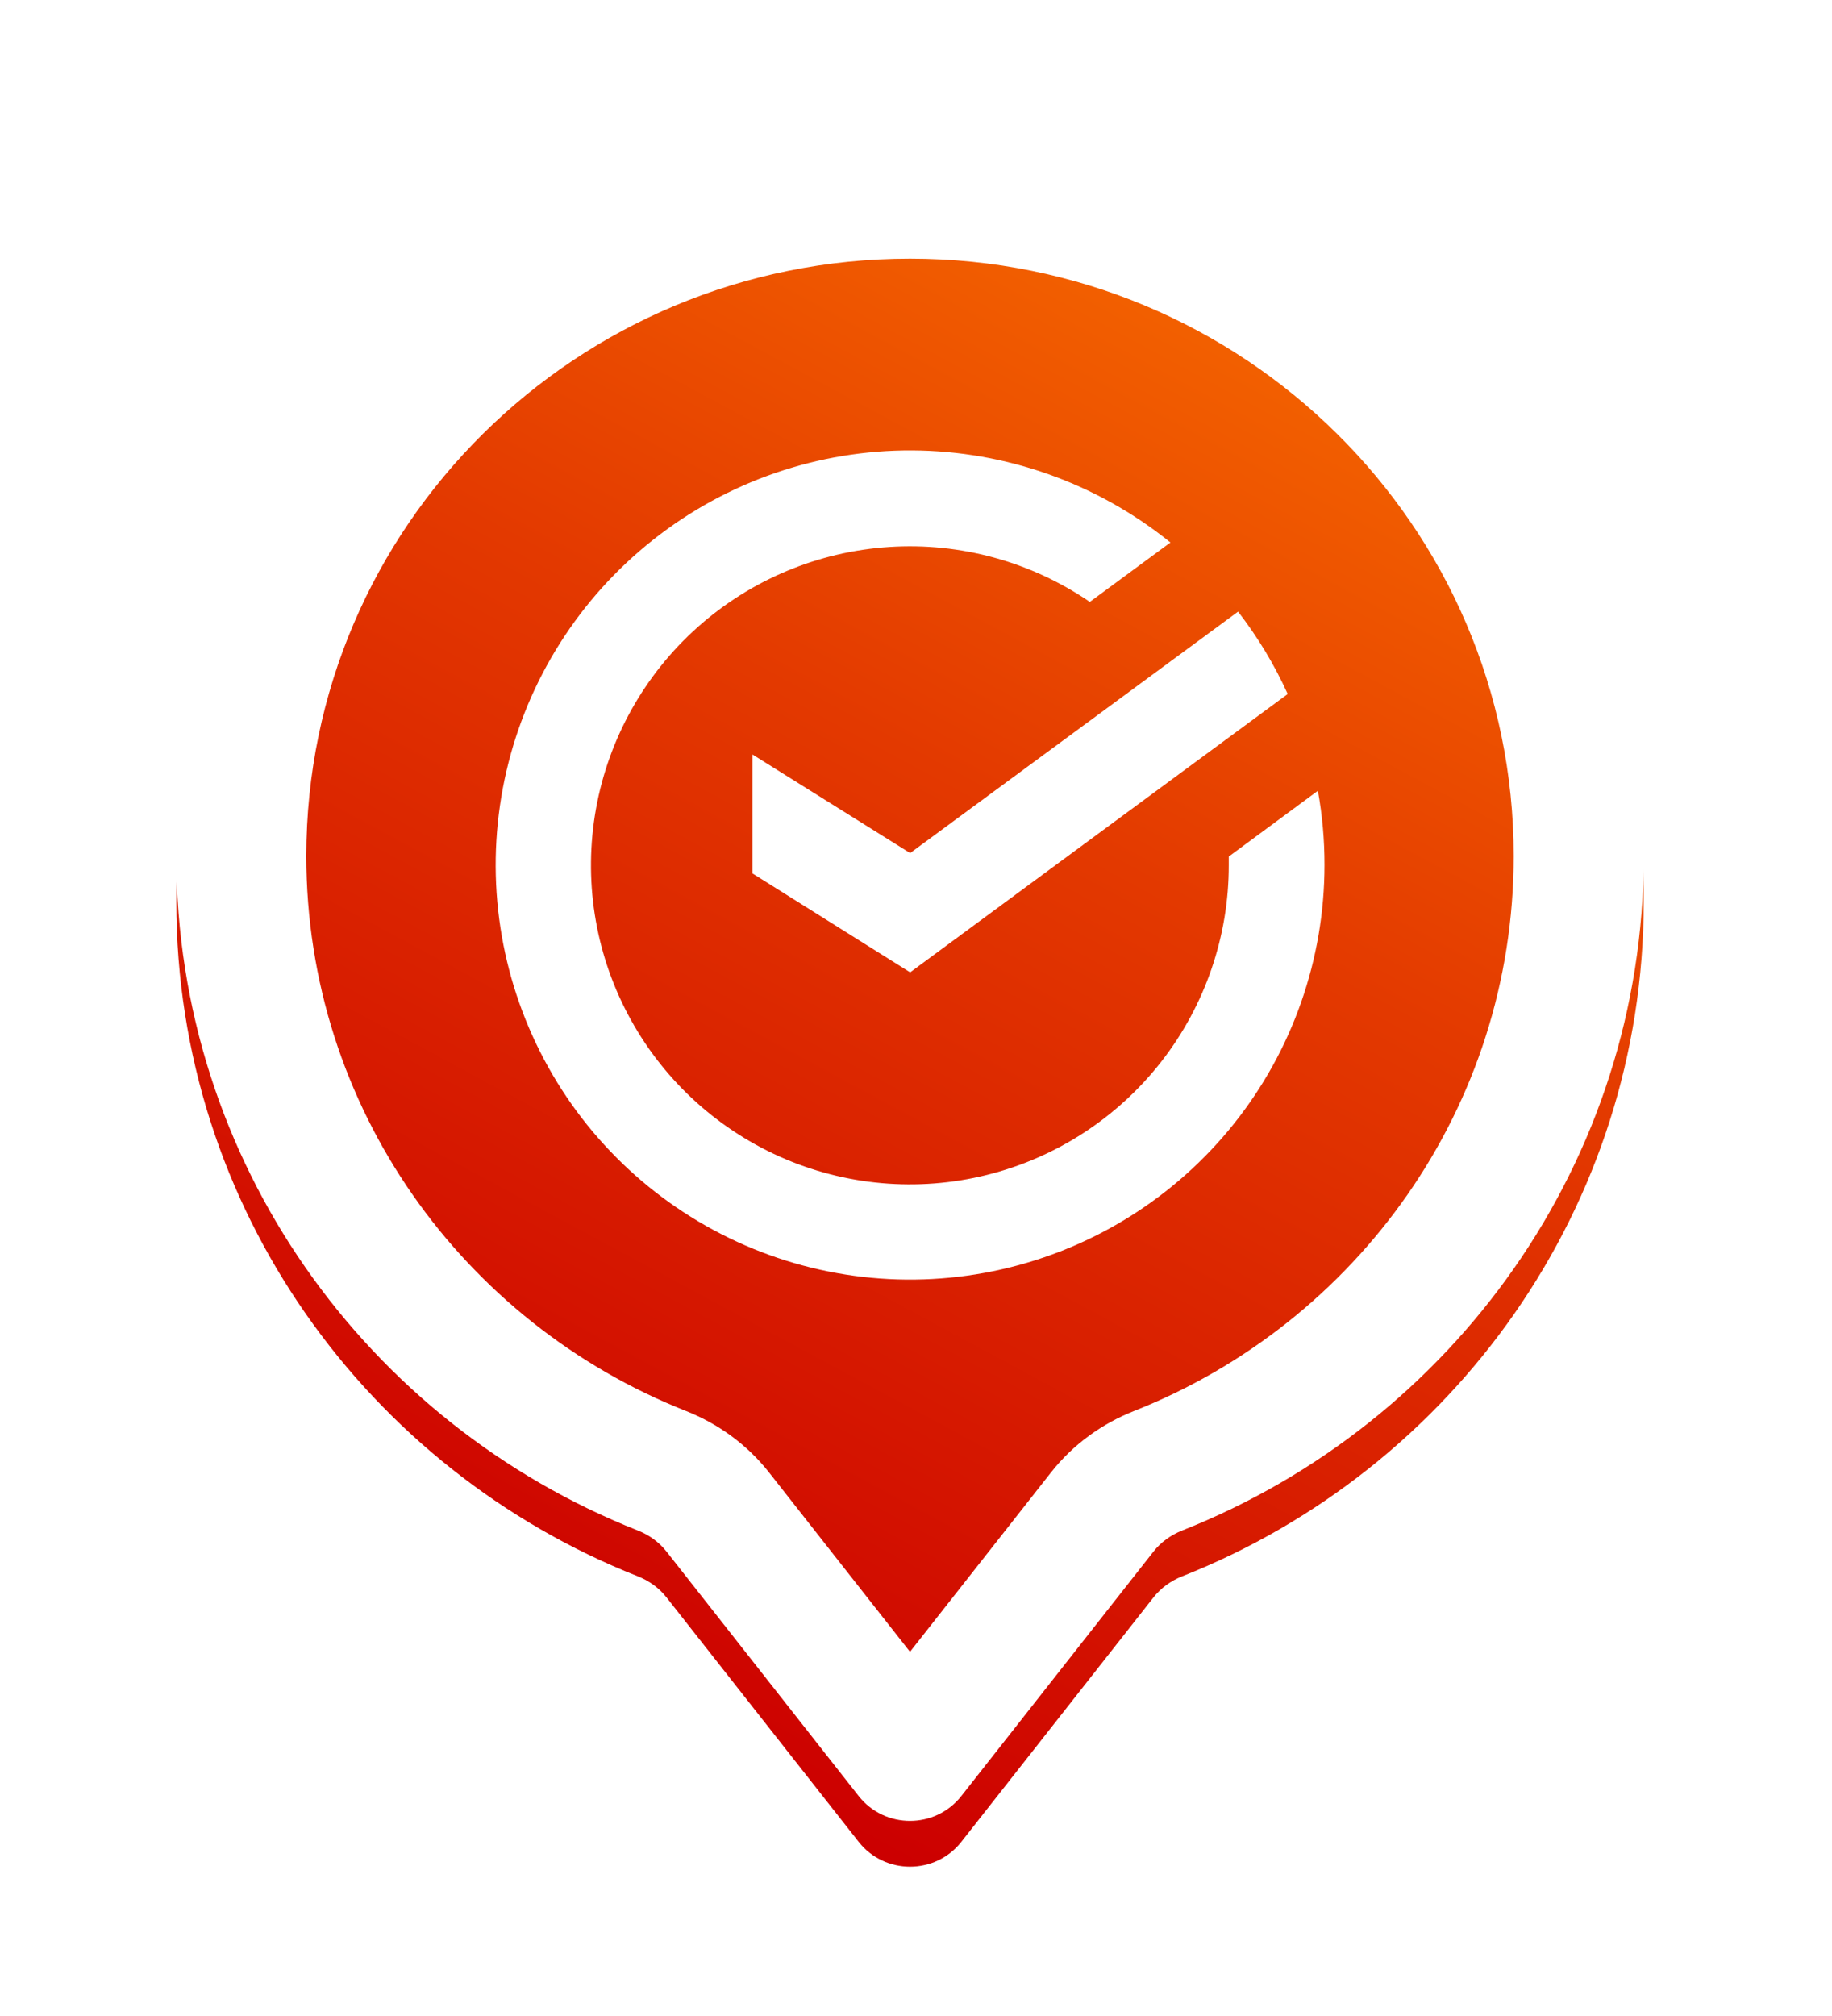 <svg width="40" height="44" viewBox="0 0 40 44" fill="none" xmlns="http://www.w3.org/2000/svg">
<g filter="url(#filter0_d_65_3806)">
<path fill-rule="evenodd" clip-rule="evenodd" d="M25.185 33.864C25.348 33.657 25.566 33.501 25.811 33.404C31.716 31.07 35.889 25.359 35.889 18.684C35.889 9.933 28.716 2.838 19.869 2.838C11.022 2.838 3.85 9.933 3.85 18.684C3.85 25.359 8.022 31.07 13.927 33.404C14.173 33.501 14.391 33.657 14.553 33.864L18.749 39.2C19.317 39.922 20.421 39.922 20.989 39.2L25.185 33.864Z" fill="url(#paint0_linear_65_3806)"/>
</g>
<path fill-rule="evenodd" clip-rule="evenodd" d="M24.758 30.797C29.622 28.874 33.05 24.172 33.05 18.684C33.05 11.483 27.149 5.646 19.869 5.646C12.59 5.646 6.688 11.483 6.688 18.684C6.688 24.172 10.117 28.874 14.981 30.797C15.659 31.065 16.299 31.511 16.794 32.14L19.869 36.051L22.945 32.14C23.439 31.511 24.08 31.065 24.758 30.797ZM25.811 33.404C25.566 33.501 25.348 33.657 25.185 33.864L20.989 39.2C20.421 39.922 19.317 39.922 18.749 39.2L14.553 33.864C14.391 33.657 14.173 33.501 13.927 33.404C8.022 31.07 3.85 25.359 3.85 18.684C3.85 9.933 11.022 2.838 19.869 2.838C28.716 2.838 35.889 9.933 35.889 18.684C35.889 25.359 31.716 31.07 25.811 33.404Z" fill="white"/>
<path d="M28.775 17.259C28.872 17.794 28.92 18.336 28.919 18.88C28.919 20.932 28.222 22.923 26.941 24.527C25.66 26.13 23.872 27.251 21.871 27.704C19.869 28.158 17.773 27.918 15.926 27.023C14.079 26.128 12.591 24.632 11.707 22.781C10.822 20.929 10.593 18.831 11.057 16.832C11.521 14.834 12.651 13.052 14.262 11.78C15.872 10.507 17.867 9.82 19.919 9.831C21.971 9.842 23.959 10.55 25.555 11.84L23.795 13.137C22.511 12.259 20.969 11.837 19.417 11.938C17.864 12.038 16.39 12.655 15.229 13.691C14.069 14.727 13.288 16.122 13.013 17.653C12.738 19.185 12.983 20.764 13.71 22.139C14.437 23.515 15.603 24.607 17.023 25.243C18.443 25.878 20.035 26.019 21.545 25.644C23.055 25.269 24.396 24.399 25.354 23.173C26.311 21.947 26.831 20.436 26.829 18.88V18.695L28.775 17.259Z" fill="white"/>
<path d="M28.116 15.147C27.826 14.508 27.462 13.904 27.032 13.349L19.872 18.619L16.429 16.467V19.063L19.872 21.222L28.116 15.147Z" fill="white"/>
<defs>
<filter id="filter0_d_65_3806" x="0.85" y="0.838" width="38.039" height="42.903" filterUnits="userSpaceOnUse" color-interpolation-filters="sRGB">
<feFlood flood-opacity="0" result="BackgroundImageFix"/>
<feColorMatrix in="SourceAlpha" type="matrix" values="0 0 0 0 0 0 0 0 0 0 0 0 0 0 0 0 0 0 127 0" result="hardAlpha"/>
<feOffset dy="1"/>
<feGaussianBlur stdDeviation="1.5"/>
<feComposite in2="hardAlpha" operator="out"/>
<feColorMatrix type="matrix" values="0 0 0 0 0 0 0 0 0 0 0 0 0 0 0 0 0 0 0.18 0"/>
<feBlend mode="normal" in2="BackgroundImageFix" result="effect1_dropShadow_65_3806"/>
<feBlend mode="normal" in="SourceGraphic" in2="effect1_dropShadow_65_3806" result="shape"/>
</filter>
<linearGradient id="paint0_linear_65_3806" x1="39.742" y1="2.839" x2="19.871" y2="39.742" gradientUnits="userSpaceOnUse">
<stop stop-color="#FF8000"/>
<stop offset="0.49" stop-color="#E33900"/>
<stop offset="1" stop-color="#CC0000"/>
</linearGradient>
</defs>
</svg>
